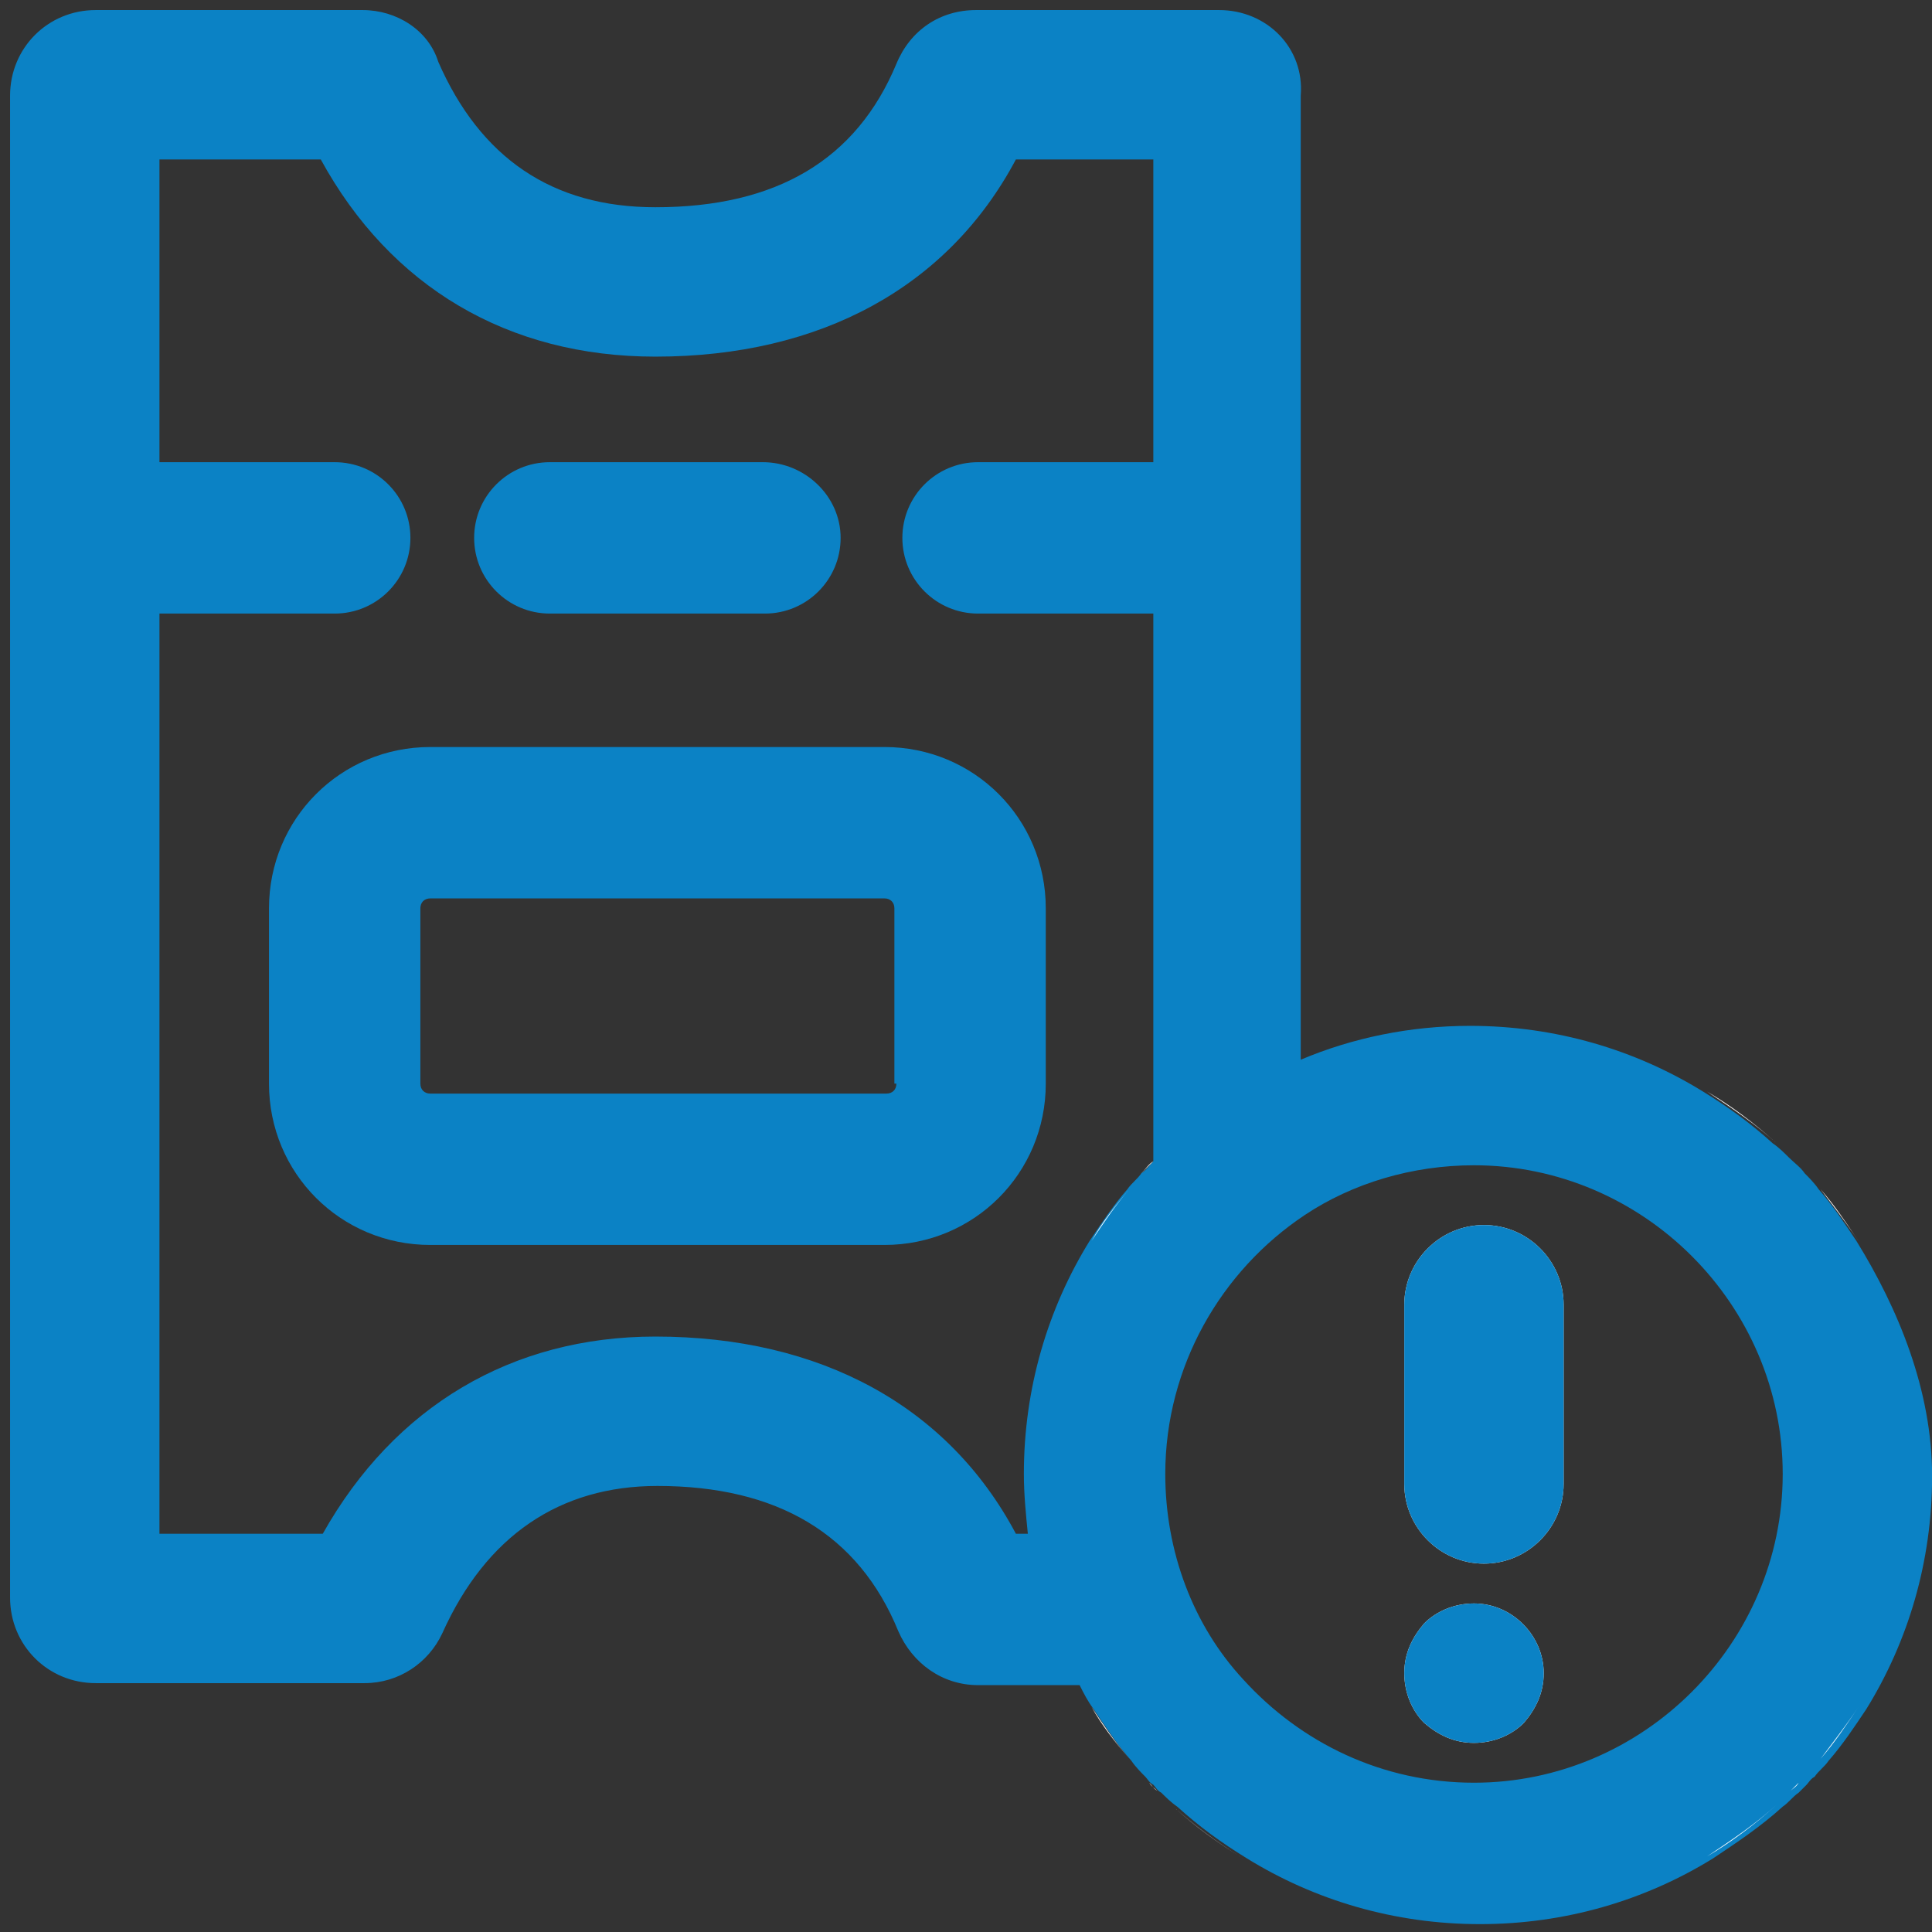 <?xml version="1.0" encoding="UTF-8"?>
<svg width="96px" height="96px" viewBox="0 0 96 96" version="1.1" xmlns="http://www.w3.org/2000/svg" xmlns:xlink="http://www.w3.org/1999/xlink">
    <rect x="0" y="0" width="96" height="96" fill="#333333" stroke="none"/>
    <!-- Generator: Sketch 49.3 (51167) - http://www.bohemiancoding.com/sketch -->
    <title>Artboard</title>
    <desc>Created with Sketch.</desc>
    <defs></defs>
    <g id="Artboard" stroke="none" stroke-width="1" fill="none" fill-rule="evenodd">
        <g id="Trouble-ticket" transform="translate(0.5, 0.5)" fill-rule="nonzero">
            <g id="Line" fill="#0B82C5">
                <path d="M37.41,22.466 L26.821,22.466 C24.742,22.466 23.06,24.148 23.06,26.227 C23.06,28.305 24.742,29.988 26.821,29.988 L37.509,29.988 C39.588,29.988 41.27,28.305 41.27,26.227 C41.27,24.148 39.489,22.466 37.41,22.466 Z" id="Shape"></path>
                <path d="M91.744,61.163 C91.151,60.272 90.557,59.381 89.864,58.59 C89.666,58.293 89.369,57.996 89.171,57.798 C88.973,57.501 88.676,57.303 88.379,57.006 C88.181,56.808 87.885,56.511 87.588,56.313 C87.588,56.313 87.588,56.313 87.588,56.313 C86.499,55.324 85.41,54.532 84.124,53.74 C80.759,51.662 76.8,50.474 72.544,50.474 C69.575,50.474 66.705,51.068 64.132,52.157 L64.132,4.256 C64.33,1.88 62.449,0 60.074,0 L48,0 C46.219,0 44.734,0.99 44.041,2.672 C42.062,7.423 38.103,9.798 32.066,9.798 C26.92,9.798 23.357,7.324 21.278,2.573 C20.784,0.99 19.2,0 17.518,0 L4.256,0 C1.88,0 0,1.88 0,4.256 L0,78.878 C0,81.254 1.88,83.134 4.256,83.134 L17.616,83.134 C19.299,83.134 20.784,82.144 21.476,80.66 C23.654,75.81 27.315,73.336 32.165,73.336 C38.103,73.336 42.161,75.711 44.14,80.561 C44.833,82.144 46.318,83.233 48.099,83.233 L53.146,83.233 C53.344,83.629 53.542,84.025 53.839,84.421 C54.433,85.311 55.027,86.202 55.72,86.994 C55.918,87.291 56.214,87.588 56.412,87.786 C56.511,87.885 56.61,88.082 56.808,88.181 C56.907,88.28 57.006,88.478 57.204,88.577 C57.402,88.775 57.699,89.072 57.996,89.27 C57.996,89.27 57.996,89.27 57.996,89.27 C59.085,90.26 60.173,91.052 61.46,91.843 C64.825,93.922 68.784,95.109 73.039,95.109 C77.295,95.109 81.254,93.922 84.619,91.843 C85.806,91.052 86.994,90.26 88.082,89.27 C88.082,89.27 88.082,89.27 88.082,89.27 C88.379,89.072 88.577,88.775 88.874,88.577 C88.973,88.478 89.171,88.28 89.27,88.181 C89.369,88.082 89.468,87.885 89.666,87.786 C89.864,87.489 90.161,87.291 90.359,86.994 C91.052,86.202 91.645,85.311 92.239,84.421 C94.318,81.056 95.505,77.097 95.505,72.841 C95.505,68.586 93.823,64.528 91.744,61.163 Z M56.214,57.798 C56.016,58.095 55.72,58.293 55.522,58.59 C54.829,59.381 54.235,60.272 53.641,61.163 C51.563,64.528 50.375,68.487 50.375,72.742 C50.375,73.732 50.474,74.722 50.573,75.711 L49.979,75.711 C46.614,69.377 40.28,65.913 32.066,65.913 C24.94,65.913 19.101,69.377 15.538,75.711 L7.423,75.711 L7.423,29.988 L16.132,29.988 C18.21,29.988 19.893,28.305 19.893,26.227 C19.893,24.148 18.21,22.466 16.132,22.466 L7.423,22.466 L7.423,7.423 L15.439,7.423 C18.903,13.757 24.742,17.221 32.066,17.221 C40.28,17.221 46.614,13.757 49.979,7.423 L56.808,7.423 L56.808,22.466 L48.099,22.466 C46.021,22.466 44.338,24.148 44.338,26.227 C44.338,28.305 46.021,29.988 48.099,29.988 L56.808,29.988 L56.808,57.204 C56.61,57.402 56.511,57.6 56.214,57.798 Z M72.742,88.082 C68.19,88.082 64.132,86.103 61.262,82.936 C58.788,80.264 57.402,76.602 57.402,72.742 C57.402,67.398 60.173,62.647 64.33,59.876 C66.705,58.293 69.674,57.402 72.742,57.402 C81.155,57.402 88.082,64.33 88.082,72.742 C88.082,81.155 81.155,88.082 72.742,88.082 Z" id="Shape"></path>
            </g>
            <g id="Rectangle" transform="translate(12.866, 36.619)" fill="#0B82C5">
                <path d="M30.581,0 L8.016,0 C3.563,0 1.77635684e-15,3.563 1.77635684e-15,8.016 L1.77635684e-15,16.726 C1.77635684e-15,21.179 3.563,24.742 8.016,24.742 L30.581,24.742 C35.035,24.742 38.598,21.179 38.598,16.726 L38.598,8.016 C38.598,3.563 35.035,0 30.581,0 Z M31.175,16.726 C31.175,17.023 30.977,17.221 30.68,17.221 L8.016,17.221 C7.72,17.221 7.522,17.023 7.522,16.726 L7.522,8.016 C7.522,7.72 7.72,7.522 8.016,7.522 L30.581,7.522 C30.878,7.522 31.076,7.72 31.076,8.016 L31.076,16.726 L31.175,16.726 Z" id="Shape"></path>
            </g>
            <g id="Combined-Shape-Copy-2" transform="translate(53.443, 53.443)" fill="#FFFFFF">
                <g id="Group">
                    <path d="M22.763,29.196 C22.763,30.186 22.367,30.977 21.773,31.67 C21.179,32.264 20.289,32.66 19.299,32.66 C18.309,32.66 17.518,32.264 16.825,31.67 C16.231,31.076 15.835,30.186 15.835,29.196 C15.835,28.206 16.231,27.414 16.825,26.722 C17.419,26.128 18.309,25.732 19.299,25.732 C21.179,25.732 22.763,27.315 22.763,29.196 Z" id="Shape"></path>
                    <path d="M23.753,10.887 L23.753,19.794 C23.753,21.971 21.971,23.753 19.794,23.753 C17.616,23.753 15.835,21.971 15.835,19.794 L15.835,10.887 C15.835,8.709 17.616,6.928 19.794,6.928 C21.971,6.928 23.753,8.709 23.753,10.887 Z" id="Shape"></path>
                    <path d="M36.52,5.146 C37.212,5.938 37.806,6.829 38.4,7.72 C37.806,6.829 37.113,5.938 36.52,5.146 Z M36.52,33.452 C37.212,32.66 37.806,31.769 38.4,30.878 C37.806,31.769 37.113,32.66 36.52,33.452 Z M35.035,35.035 C35.134,34.936 35.332,34.738 35.431,34.639 C35.332,34.837 35.134,34.936 35.035,35.035 Z M30.878,0.297 C32.066,1.089 33.254,1.88 34.342,2.87 C33.254,1.88 32.066,0.99 30.878,0.297 Z M30.878,38.301 C32.066,37.509 33.254,36.718 34.342,35.728 C33.254,36.718 32.066,37.608 30.878,38.301 Z M4.355,35.827 C5.443,36.816 6.532,37.608 7.819,38.4 C6.532,37.608 5.344,36.718 4.355,35.827 Z M2.771,4.355 C2.969,4.157 3.167,3.959 3.365,3.761 C3.167,3.86 2.969,4.157 2.771,4.355 Z M3.167,34.639 C3.266,34.738 3.365,34.936 3.563,35.035 C3.464,34.936 3.266,34.837 3.167,34.639 Z M0.297,7.72 C0.891,6.829 1.485,5.938 2.177,5.146 C1.485,5.938 0.792,6.829 0.297,7.72 Z M0.297,30.878 C0.891,31.769 1.485,32.66 2.177,33.452 C1.485,32.66 0.792,31.769 0.297,30.878 Z" id="Shape"></path>
                </g>
            </g>
            <path d="M76.206,82.639 C76.206,83.629 75.81,84.421 75.216,85.113 C74.623,85.707 73.732,86.103 72.742,86.103 C71.753,86.103 70.961,85.707 70.268,85.113 C69.674,84.52 69.278,83.629 69.278,82.639 C69.278,81.649 69.674,80.858 70.268,80.165 C70.862,79.571 71.753,79.175 72.742,79.175 C74.623,79.175 76.206,80.759 76.206,82.639 Z" id="Shape" fill="#0B82C5"></path>
            <g id="Rectangle-Copy-2" transform="translate(69.278, 60.371)" fill="#0B82C5">
                <path d="M7.918,3.959 L7.918,12.866 C7.918,15.043 6.136,16.825 3.959,16.825 C1.781,16.825 0,15.043 0,12.866 L0,3.959 C0,1.781 1.781,0 3.959,0 C6.136,0 7.918,1.781 7.918,3.959 Z" id="Shape"></path>
            </g>
        </g>
    </g>
</svg>